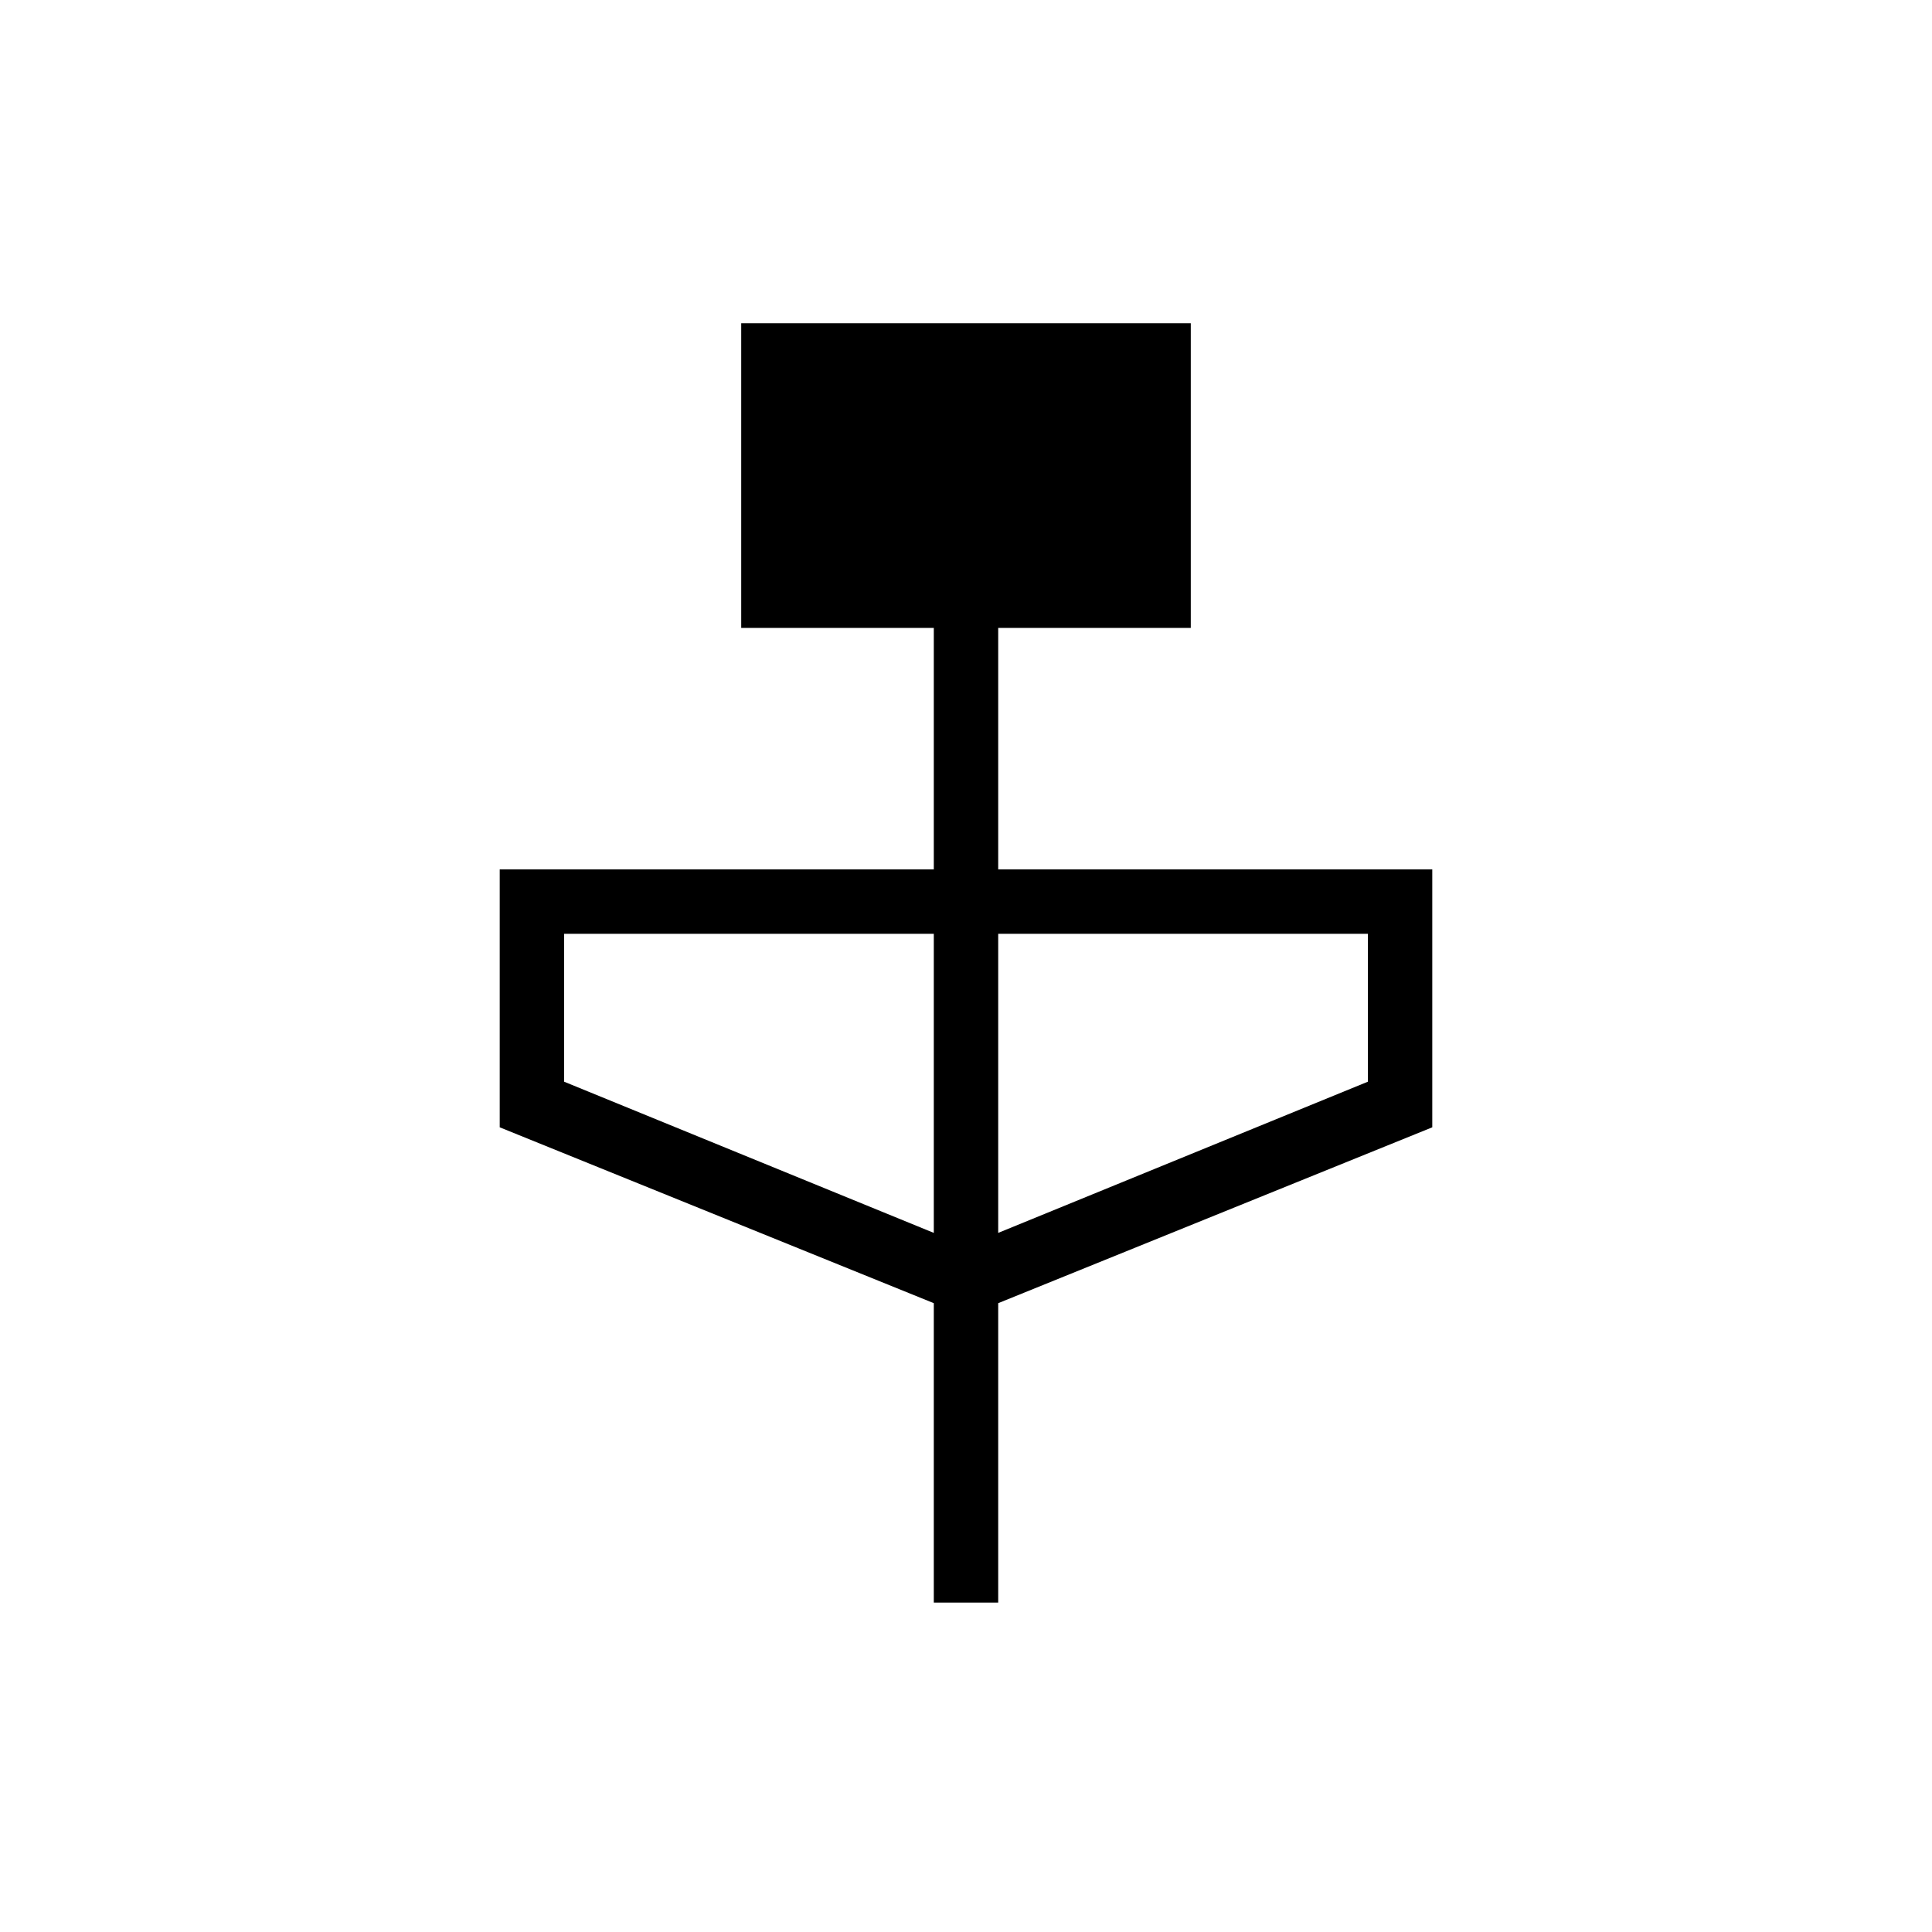 <svg xmlns="http://www.w3.org/2000/svg" height="20" viewBox="0 -960 960 960" width="20"><path d="M464-163.692v-148.769l-215.693-87.385V-528H464v-120h-95.693v-151.385h223.386V-648H496v120h215.693v128.154L496-312.461v148.769h-32Zm0-183.693V-496H280.308v73.489L464-347.385Zm32 0 183.692-75.126V-496H496v148.615Z"/></svg>
